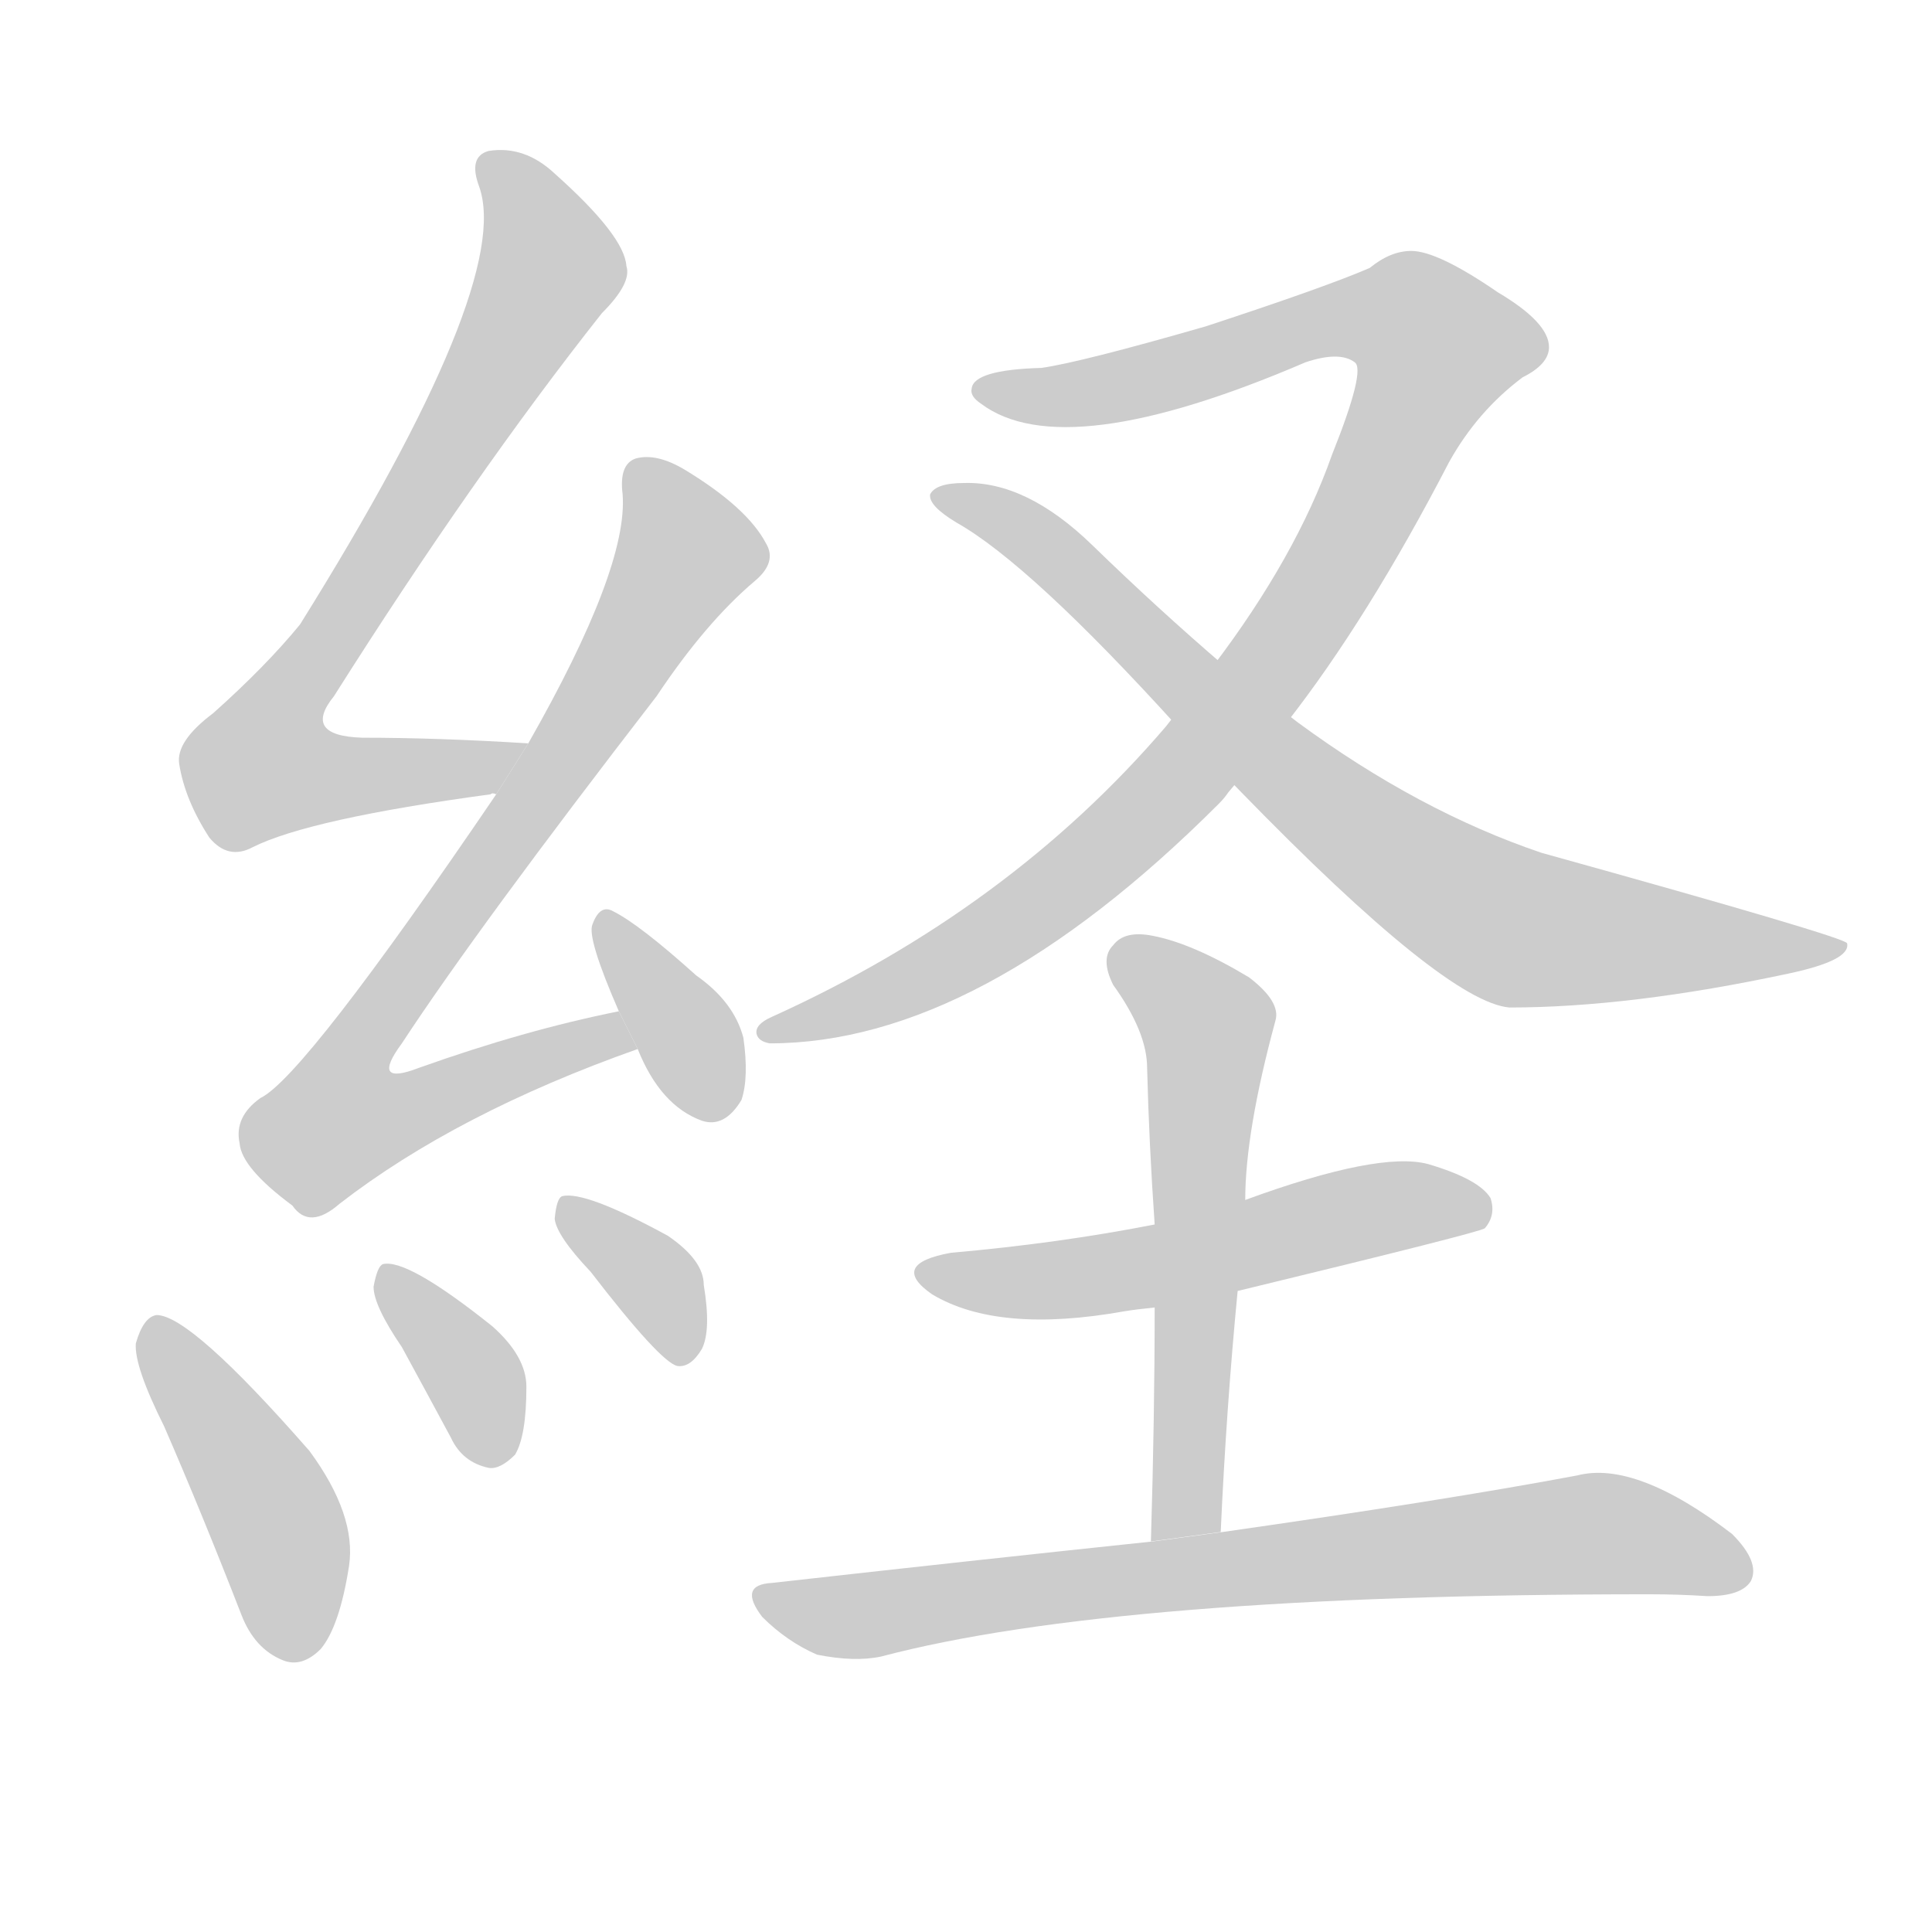 <!--
AnimCJK 2016-2017 Copyright Francois Mizessyn, https://github.com/parsimonhi/animCJK
Derived from:
    MakeMeAHanzi project - https://github.com/skishore/makemeahanzi
    Arphic PL KaitiM GB - https://apps.ubuntu.com/cat/applications/precise/fonts-arphic-gkai00mp/
    Arphic PL UKai - https://apps.ubuntu.com/cat/applications/fonts-arphic-ukai/
You can redistribute and/or modify this file under the terms of the Arphic Public License
as published by Arphic Technology Co., Ltd.
You should have received a copy of this license (the directory "APL") along with this file;
if not, see http://ftp.gnu.org/non-gnu/chinese-fonts-truetype/LICENSE.
-->
<svg id="z32076" class="acjk" version="1.1" viewBox="0 0 1024 1024" xmlns="http://www.w3.org/2000/svg" xmlns:xlink="http://www.w3.org/1999/xlink">
<style>
<![CDATA[
@keyframes z32076k {
	from {
		stroke:#c00;
		stroke-dashoffset:3000;
	}
	75% {
		stroke:#c00;
		stroke-dashoffset:0;
	}
	to {
		stroke:#000;
	}
}
#z32076 path[clip-path] {
	animation:z32076k 1s linear both;
	stroke-dasharray:3000;
	stroke-width:128;
	stroke-linecap:round;
	fill:none;
}
#z32076 path[clip-path="url(#z32076c1)"] {animation-delay:1s;}
#z32076 path[clip-path="url(#z32076c2)"] {animation-delay:2s;}
#z32076 path[clip-path="url(#z32076c3)"] {animation-delay:3s;}
#z32076 path[clip-path="url(#z32076c4)"] {animation-delay:4s;}
#z32076 path[clip-path="url(#z32076c5)"] {animation-delay:5s;}
#z32076 path[clip-path="url(#z32076c6)"] {animation-delay:6s;}
#z32076 path[clip-path="url(#z32076c7)"] {animation-delay:7s;}
#z32076 path[clip-path="url(#z32076c8)"] {animation-delay:8s;}
#z32076 path[clip-path="url(#z32076c9)"] {animation-delay:9s;}
#z32076 path[clip-path="url(#z32076c10)"] {animation-delay:10s;}
#z32076 path[clip-path="url(#z32076c11)"] {animation-delay:11s;}
#z32076 path {fill:#ccc;}
]]>
</style>
<path id="z32076d1" d="M280 394Q232 391 192 391Q160 390 177 369Q251 252 319 166Q335 150 332 141Q331 125 294 92Q278 77 259 80Q248 83 254 99Q272 150 159 331Q141 353 113 378Q93 393 95 405Q98 424 111 444Q121 456 134 449Q164 434 260 421Q261 420 263 421L280 394 Z"/>
<path id="z32076d2" d="M328 536Q278 546 222 566Q196 576 213 553Q253 492 348 369Q374 330 400 308Q412 298 406 288Q396 269 363 249Q348 240 337 243Q328 246 330 262Q333 301 280 394L263 421Q161 571 138 582Q124 592 127 606Q128 619 155 639Q164 652 180 638Q242 590 338 556L328 536 Z"/>
<path id="z32076d3" d="M338 556Q350 586 372 594Q384 598 393 583Q397 571 394 550Q389 531 369 517Q339 490 325 483Q318 479 314 490Q311 497 328 536L338 556 Z"/>
<path id="z32076d4" d="M87 756Q107 802 128 856Q135 874 150 880Q160 884 170 874Q180 862 185 830Q189 803 164 769Q101 697 83 697Q76 698 72 712Q71 724 87 756 Z"/>
<path id="z32076d5" d="M213 714Q225 736 239 762Q245 775 259 778Q265 779 273 771Q279 761 279 735Q279 719 261 703Q216 667 203 670Q200 671 198 682Q198 692 213 714 Z"/>
<path id="z32076d6" d="M313 674Q350 722 359 724Q366 725 372 715Q377 705 373 681Q373 668 354 655Q310 631 298 634Q295 635 294 646Q295 655 313 674 Z"/>
<path id="z32076d7" d="M682 383Q725 328 768 245Q783 218 807 200Q821 193 821 184Q821 171 794 155Q762 133 748 133Q737 133 726 142Q703 152 639 173Q573 192 552 195Q516 196 515 206Q514 210 520 214Q564 247 692 192Q710 186 718 192Q724 196 706 241Q687 295 643 353L618 385Q535 482 409 539Q400 543 401 548Q402 552 408 553Q519 553 646 426Q649 423 651 420L682 383 Z"/>
<path id="z32076d8" d="M658 420Q766 531 800 534Q864 534 948 516Q981 509 979 500Q979 497 817 452Q752 430 688 383L649 353Q614 323 579 289Q544 255 511 256Q496 256 493 262Q492 268 507 277Q546 299 624 385L658 420 Z"/>
<path id="z32076d9" d="M657 684Q785 653 787 651Q793 644 790 635Q784 625 757 617Q731 610 660 636L612 649Q561 659 504 664Q471 670 494 686Q529 707 596 695Q602 694 612 693L657 684 Z"/>
<path id="z32076d10" d="M647 812Q650 746 656 684L660 636Q660 600 676 541Q679 531 662 518Q632 500 611 496Q596 493 590 501Q583 508 590 522Q608 547 608 566Q609 606 612 649L612 693Q612 751 610 817L647 812 Z"/>
<path id="z32076d11" d="M611 817Q516 827 409 839Q391 840 404 857Q417 870 433 877Q453 881 467 878Q592 845 874 845Q890 845 905 846Q923 846 928 838Q933 828 918 813Q867 774 836 782Q767 795 648 812L611 817 Z"/>
<defs>
	<clipPath id="z32076c1"><use xlink:href="#z32076d1"/></clipPath>
	<clipPath id="z32076c2"><use xlink:href="#z32076d2"/></clipPath>
	<clipPath id="z32076c3"><use xlink:href="#z32076d3"/></clipPath>
	<clipPath id="z32076c4"><use xlink:href="#z32076d4"/></clipPath>
	<clipPath id="z32076c5"><use xlink:href="#z32076d5"/></clipPath>
	<clipPath id="z32076c6"><use xlink:href="#z32076d6"/></clipPath>
	<clipPath id="z32076c7"><use xlink:href="#z32076d7"/></clipPath>
	<clipPath id="z32076c8"><use xlink:href="#z32076d8"/></clipPath>
	<clipPath id="z32076c9"><use xlink:href="#z32076d9"/></clipPath>
	<clipPath id="z32076c10"><use xlink:href="#z32076d10"/></clipPath>
	<clipPath id="z32076c11"><use xlink:href="#z32076d11"/></clipPath>
</defs>
<path pathLength="2999" clip-path="url(#z32076c1)" d="M261 87L292 145L134 396L147 418L272 401"/>
<path pathLength="2999" clip-path="url(#z32076c2)" d="M337 252L363 303L170 585L191 606L331 548"/>
<path pathLength="2999" clip-path="url(#z32076c3)" d="M322 492L375 591"/>
<path pathLength="2999" clip-path="url(#z32076c4)" d="M83 702L142 798L156 876"/>
<path pathLength="2999" clip-path="url(#z32076c5)" d="M207 675L262 773"/>
<path pathLength="2999" clip-path="url(#z32076c6)" d="M303 642L362 717"/>
<path pathLength="2999" clip-path="url(#z32076c7)" d="M523 207L732 163L769 194L615 424L532 492L410 547"/>
<path pathLength="2999" clip-path="url(#z32076c8)" d="M501 263L792 487L970 502"/>
<path pathLength="2999" clip-path="url(#z32076c9)" d="M492 674L787 640"/>
<path pathLength="2999" clip-path="url(#z32076c10)" d="M594 503L641 548L623 814"/>
<path pathLength="2999" clip-path="url(#z32076c11)" d="M406 847L842 813L925 829"/>
</svg>